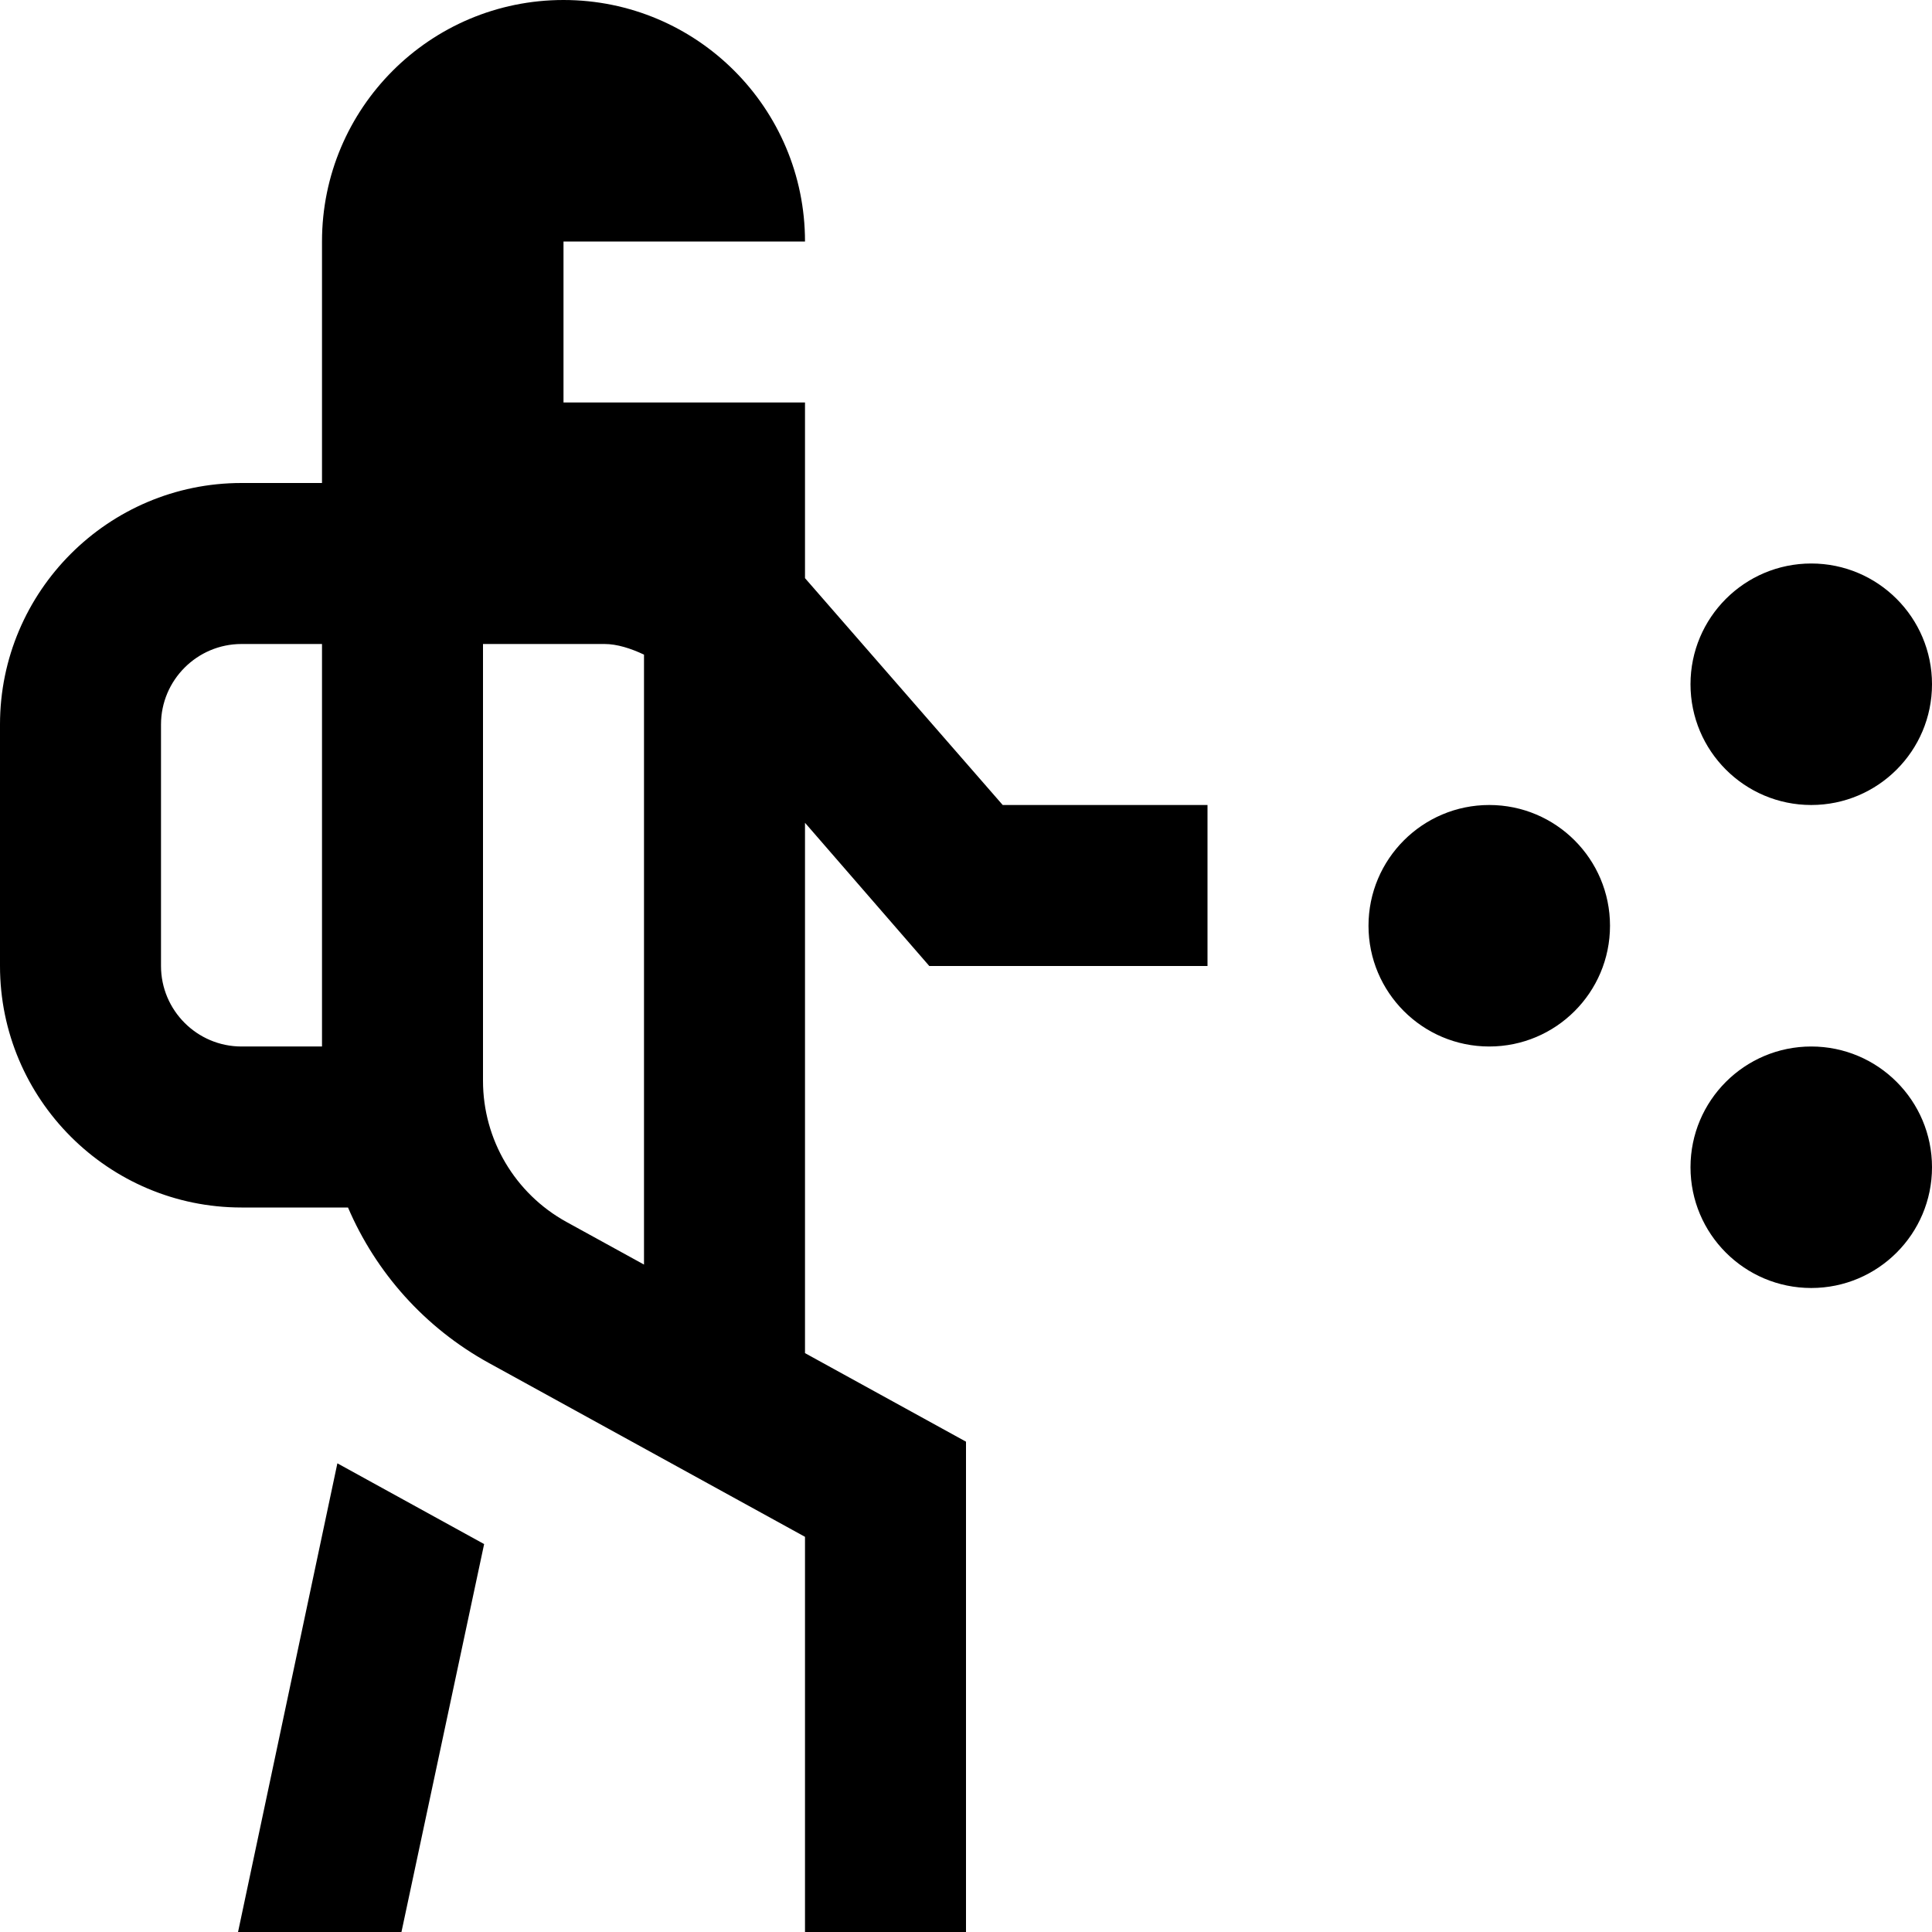 <svg id="Layer_1" viewBox="0 0 24 24" xmlns="http://www.w3.org/2000/svg" data-name="Layer 1"><path d="m10 7.182v-2.182h-3v-2h3c0-1.657-1.343-3-3-3s-3 1.343-3 3v3h-1c-1.654 0-3 1.346-3 3v3c0 1.654 1.346 3 3 3h1.323c.346.807.953 1.493 1.749 1.931l3.928 2.16v4.909h2v-6.091l-2-1.1v-6.588l1.544 1.779h3.456v-2h-2.544s-2.437-2.796-2.456-2.818zm-8 4.818v-3c0-.551.449-1 1-1h1v5h-1c-.551 0-1-.449-1-1zm5.036 3.179c-.639-.352-1.036-1.023-1.036-1.753v-5.426h1.51c.155 0 .327.055.49.132v7.577zm12.964-3.679c0 .828-.672 1.5-1.5 1.5s-1.5-.672-1.5-1.5.672-1.5 1.5-1.5 1.5.672 1.5 1.5zm1-3c0-.828.672-1.5 1.5-1.5s1.5.672 1.5 1.5-.672 1.5-1.5 1.5-1.5-.672-1.5-1.5zm3 6c0 .828-.672 1.5-1.5 1.5s-1.5-.672-1.5-1.5.672-1.5 1.5-1.5 1.5.672 1.5 1.5zm-19.809 3.678 1.823 1.003-1.027 4.819h-2.03z"/></svg>